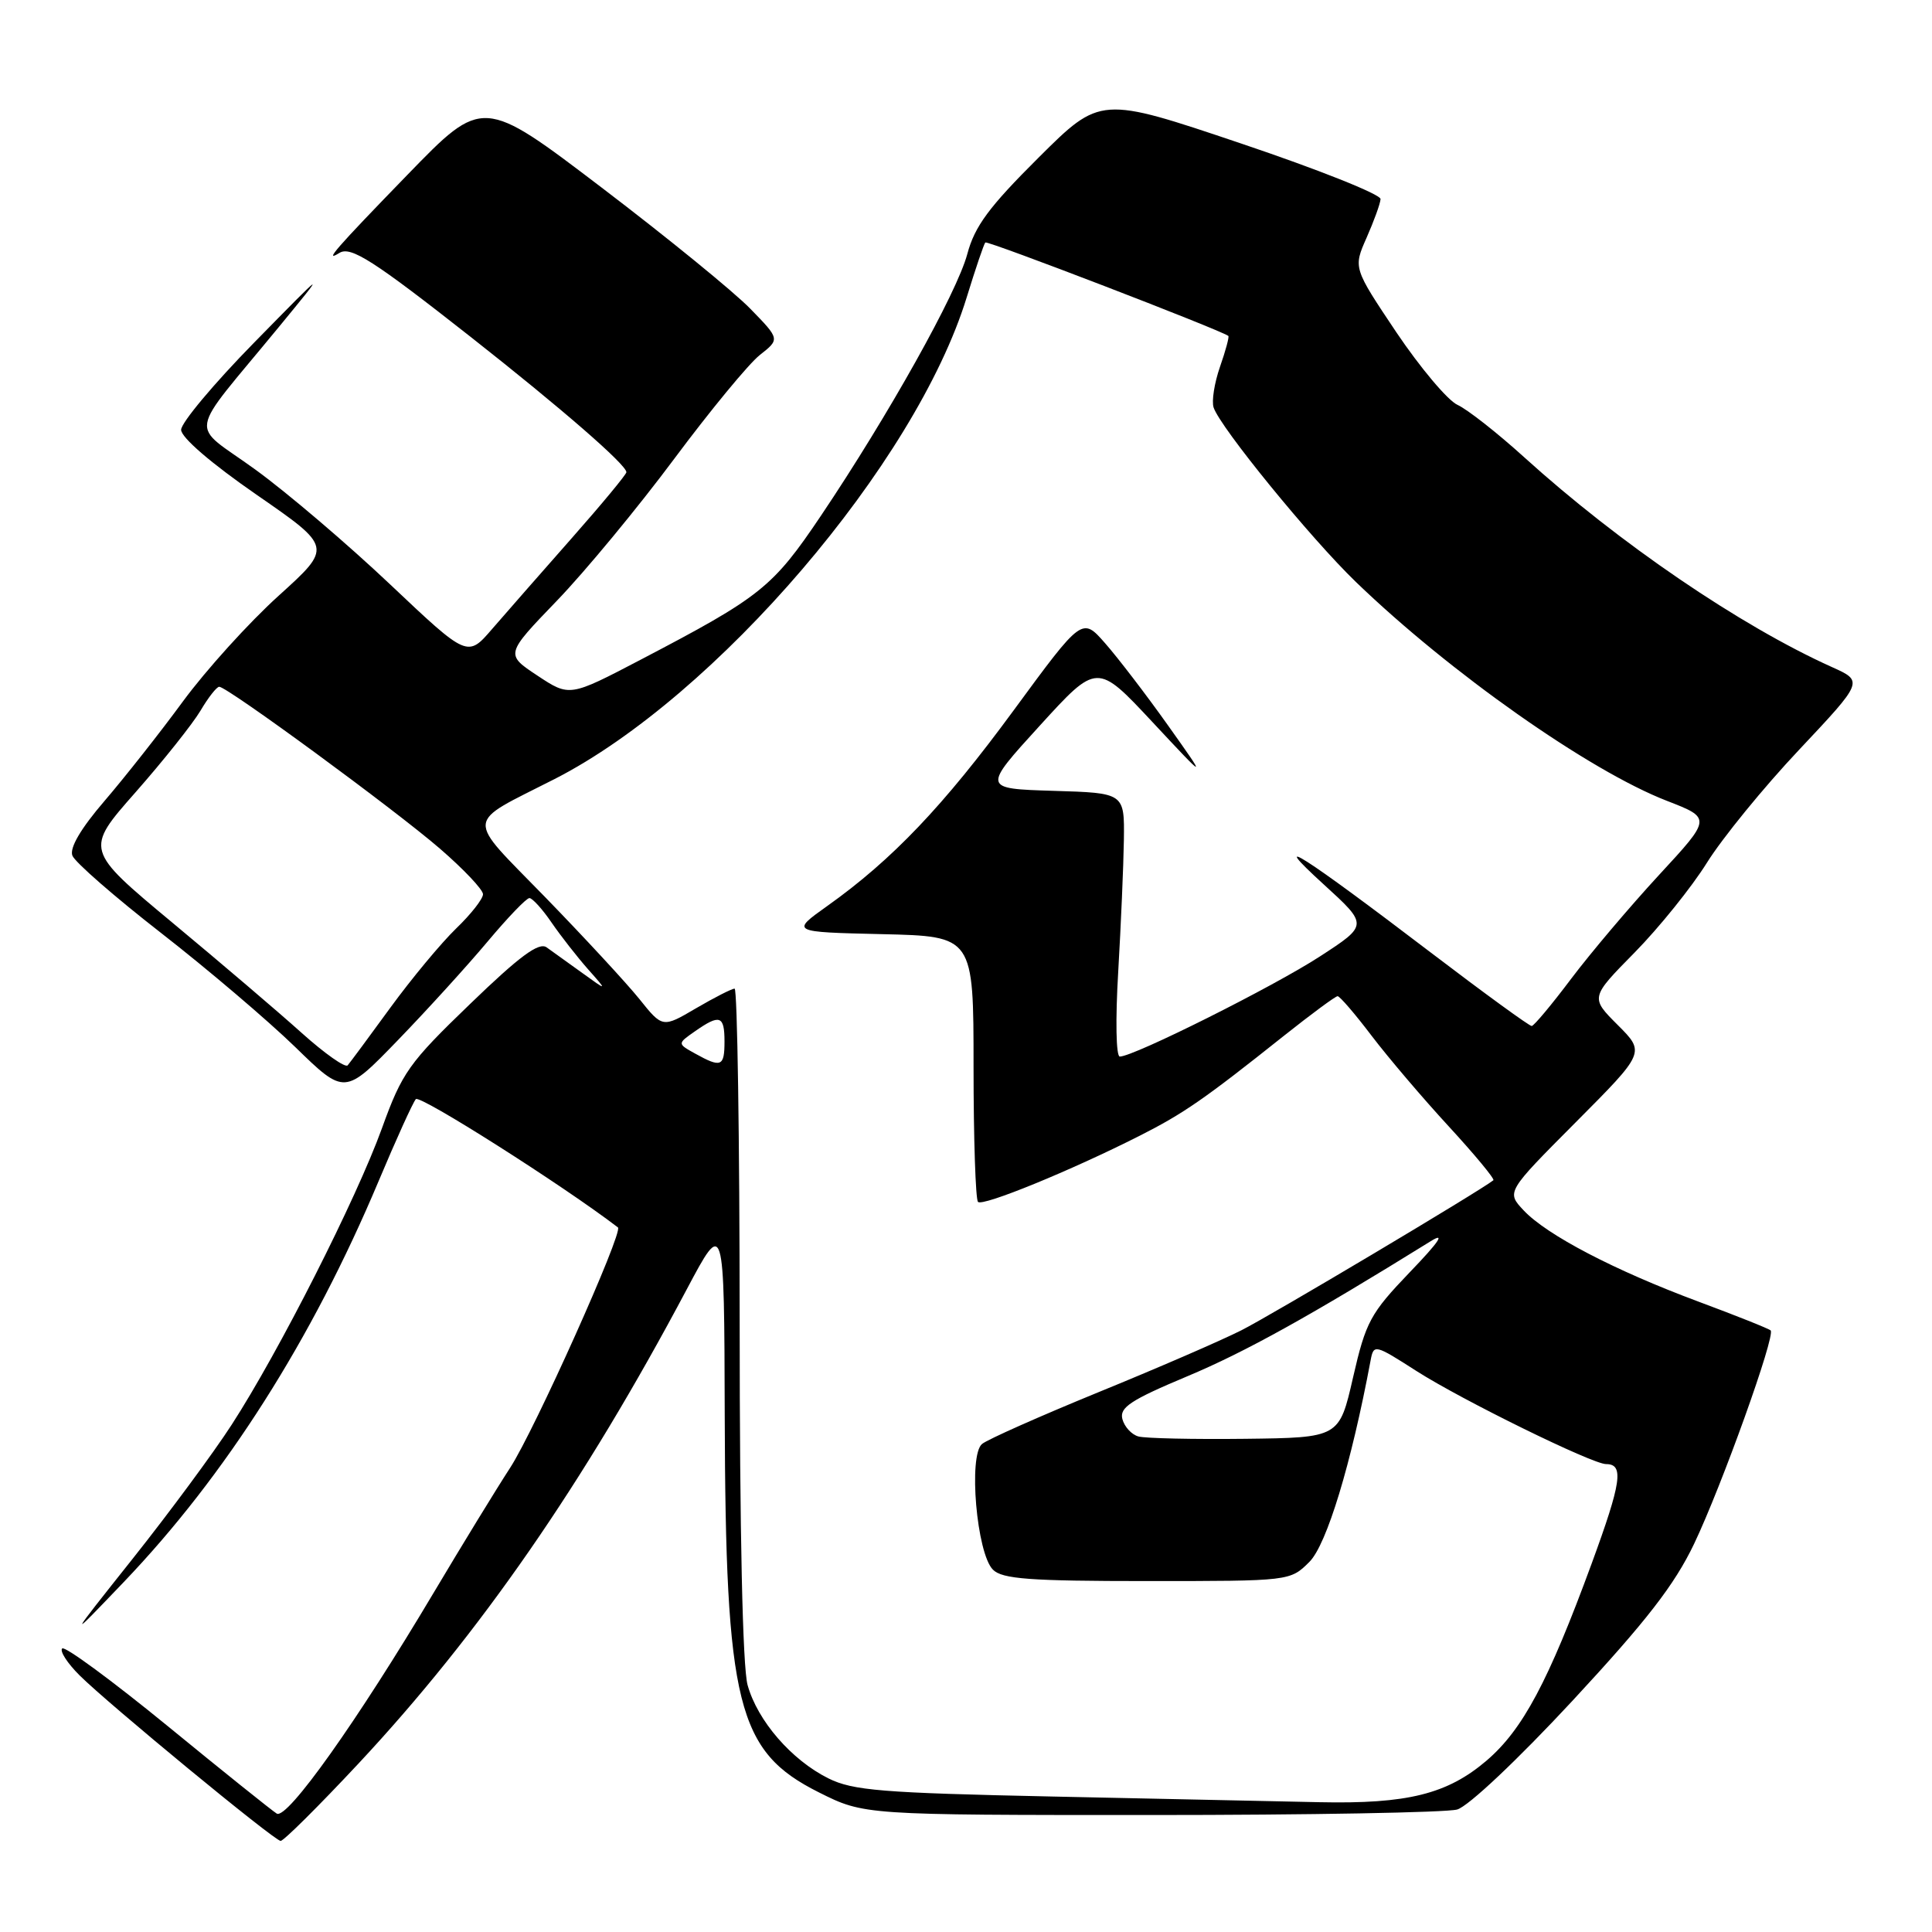 <?xml version="1.0" encoding="UTF-8" standalone="no"?>
<!DOCTYPE svg PUBLIC "-//W3C//DTD SVG 1.1//EN" "http://www.w3.org/Graphics/SVG/1.1/DTD/svg11.dtd" >
<svg xmlns="http://www.w3.org/2000/svg" xmlns:xlink="http://www.w3.org/1999/xlink" version="1.1" viewBox="0 0 256 256">
 <g >
 <path fill="currentColor"
d=" M 47.51 233.67 C 63.56 216.48 77.35 196.56 90.99 170.86 C 95.96 161.50 95.96 161.50 96.03 187.50 C 96.14 225.95 97.67 232.07 108.51 237.50 C 114.50 240.50 114.50 240.50 152.50 240.50 C 173.40 240.50 191.66 240.17 193.08 239.77 C 194.55 239.36 201.08 233.20 208.38 225.34 C 218.18 214.77 221.88 210.00 224.48 204.56 C 228.15 196.86 235.29 176.96 234.62 176.29 C 234.39 176.06 230.08 174.34 225.05 172.47 C 213.93 168.33 204.96 163.65 201.89 160.38 C 199.60 157.94 199.60 157.94 208.80 148.70 C 218.00 139.46 218.00 139.46 214.36 135.82 C 210.72 132.18 210.72 132.18 216.61 126.20 C 219.85 122.90 224.16 117.55 226.18 114.31 C 228.21 111.06 233.70 104.32 238.40 99.34 C 246.93 90.27 246.93 90.27 242.74 88.39 C 230.56 82.90 214.56 71.99 202.00 60.62 C 198.43 57.38 194.43 54.24 193.13 53.65 C 191.83 53.06 188.19 48.73 185.03 44.04 C 179.31 35.50 179.31 35.50 181.08 31.50 C 182.05 29.30 182.89 27.00 182.93 26.38 C 182.97 25.76 174.63 22.44 164.41 19.00 C 145.81 12.73 145.81 12.73 137.61 20.89 C 131.04 27.43 129.15 29.98 128.17 33.67 C 126.78 38.83 117.76 54.97 108.79 68.32 C 102.38 77.84 100.85 79.07 84.88 87.42 C 75.47 92.34 75.47 92.34 71.21 89.52 C 66.95 86.70 66.95 86.70 73.79 79.60 C 77.55 75.70 84.54 67.24 89.32 60.82 C 94.11 54.39 99.22 48.19 100.68 47.04 C 103.35 44.94 103.35 44.94 99.42 40.91 C 97.27 38.69 88.41 31.47 79.74 24.87 C 63.97 12.87 63.97 12.87 53.99 23.16 C 44.40 33.04 42.84 34.84 44.98 33.51 C 46.48 32.59 49.48 34.51 62.44 44.70 C 74.42 54.13 83.00 61.58 83.00 62.57 C 83.00 62.86 79.74 66.80 75.75 71.32 C 71.76 75.84 67.03 81.24 65.22 83.33 C 61.95 87.13 61.95 87.13 51.72 77.46 C 46.10 72.14 38.04 65.27 33.82 62.21 C 25.03 55.83 24.62 58.33 36.94 43.34 C 43.38 35.50 43.38 35.50 33.69 45.38 C 28.36 50.81 24.00 56.02 24.00 56.95 C 24.00 57.97 28.00 61.41 34.02 65.57 C 44.04 72.50 44.04 72.50 36.92 78.94 C 33.00 82.48 27.30 88.78 24.24 92.94 C 21.19 97.10 16.50 103.04 13.83 106.15 C 10.71 109.78 9.20 112.35 9.59 113.37 C 9.92 114.24 15.21 118.85 21.35 123.63 C 27.48 128.40 35.46 135.19 39.09 138.71 C 45.67 145.12 45.67 145.12 52.74 137.81 C 56.63 133.79 61.97 127.91 64.62 124.75 C 67.27 121.59 69.75 119.00 70.15 119.00 C 70.54 119.00 71.87 120.46 73.09 122.25 C 74.32 124.04 76.49 126.81 77.91 128.42 C 80.50 131.34 80.50 131.34 77.15 128.92 C 75.30 127.59 73.18 126.06 72.43 125.53 C 71.41 124.80 68.85 126.69 62.29 133.03 C 54.17 140.85 53.28 142.11 50.61 149.50 C 47.24 158.83 36.94 179.15 30.70 188.78 C 28.31 192.48 22.42 200.45 17.61 206.50 C 8.87 217.50 8.87 217.50 16.40 209.63 C 29.89 195.52 41.33 177.52 50.17 156.50 C 52.48 151.00 54.70 146.11 55.10 145.64 C 55.62 145.02 74.56 157.04 81.88 162.64 C 82.63 163.21 70.80 189.58 67.59 194.50 C 65.80 197.25 61.25 204.68 57.49 211.00 C 47.37 228.02 38.05 241.15 36.67 240.31 C 36.03 239.91 29.51 234.69 22.19 228.69 C 14.86 222.70 8.59 218.08 8.24 218.43 C 7.89 218.78 8.93 220.39 10.55 222.00 C 14.34 225.77 36.28 243.85 37.18 243.93 C 37.55 243.97 42.20 239.35 47.51 233.67 Z  M 139.50 238.05 C 116.87 237.57 113.02 237.26 109.76 235.64 C 104.88 233.21 100.37 228.01 99.06 223.28 C 98.40 220.90 98.01 203.04 98.01 175.25 C 98.00 150.91 97.70 131.00 97.34 131.00 C 96.97 131.00 94.68 132.17 92.23 133.60 C 87.79 136.21 87.79 136.21 84.70 132.35 C 82.99 130.23 77.39 124.18 72.25 118.89 C 61.58 107.92 61.46 109.36 73.50 103.22 C 94.89 92.29 121.34 61.37 128.09 39.41 C 129.26 35.61 130.37 32.33 130.56 32.13 C 130.83 31.84 161.52 43.64 162.76 44.51 C 162.90 44.61 162.41 46.45 161.66 48.59 C 160.91 50.74 160.53 53.17 160.81 54.00 C 161.71 56.67 173.68 71.34 179.67 77.12 C 192.12 89.13 210.59 102.13 220.86 106.11 C 226.79 108.41 226.79 108.41 219.82 115.95 C 215.99 120.10 210.75 126.29 208.18 129.70 C 205.61 133.12 203.26 135.93 202.96 135.95 C 202.67 135.98 196.67 131.61 189.63 126.25 C 172.62 113.29 167.65 110.12 175.40 117.19 C 181.30 122.57 181.30 122.57 174.90 126.73 C 168.77 130.72 150.23 140.00 148.38 140.00 C 147.88 140.00 147.79 135.11 148.17 128.75 C 148.53 122.56 148.87 114.70 148.92 111.29 C 149.00 105.07 149.00 105.07 139.58 104.79 C 130.17 104.50 130.17 104.50 137.77 96.16 C 145.37 87.82 145.37 87.82 152.69 95.66 C 160.01 103.50 160.01 103.50 154.76 96.11 C 151.87 92.04 148.12 87.15 146.44 85.24 C 143.39 81.76 143.39 81.76 134.31 94.13 C 125.02 106.79 118.23 113.92 109.63 120.04 C 104.77 123.50 104.77 123.50 116.88 123.78 C 129.00 124.06 129.00 124.06 129.00 141.36 C 129.00 150.88 129.27 158.93 129.59 159.26 C 130.22 159.89 141.92 155.10 151.00 150.50 C 156.85 147.54 159.60 145.63 170.11 137.26 C 173.75 134.37 176.95 132.00 177.24 132.00 C 177.53 132.00 179.56 134.36 181.75 137.25 C 183.95 140.14 188.56 145.56 192.00 149.29 C 195.44 153.03 198.08 156.22 197.88 156.39 C 196.17 157.77 168.41 174.30 164.49 176.27 C 161.74 177.66 153.19 181.36 145.49 184.50 C 137.80 187.65 130.88 190.72 130.13 191.33 C 128.29 192.83 129.41 205.84 131.57 207.99 C 132.80 209.23 136.48 209.50 152.01 209.50 C 170.95 209.50 170.95 209.50 173.51 206.95 C 175.80 204.65 179.04 194.00 181.61 180.27 C 182.02 178.09 182.14 178.11 187.71 181.68 C 193.72 185.52 210.99 194.00 212.81 194.00 C 215.21 194.00 214.86 196.39 210.90 207.19 C 205.16 222.83 201.77 229.18 196.99 233.28 C 191.78 237.73 186.49 239.05 174.81 238.80 C 169.69 238.69 153.80 238.36 139.50 238.05 Z  M 150.85 190.34 C 149.95 190.10 148.99 189.06 148.72 188.03 C 148.32 186.50 149.82 185.51 157.31 182.37 C 165.00 179.15 173.59 174.38 189.57 164.47 C 191.57 163.22 190.70 164.53 186.81 168.57 C 181.58 174.03 180.98 175.13 179.29 182.50 C 177.46 190.50 177.46 190.50 164.98 190.65 C 158.12 190.73 151.76 190.59 150.85 190.34 Z  M 40.00 136.89 C 36.98 134.17 29.27 127.60 22.87 122.28 C 11.24 112.60 11.24 112.60 17.96 104.98 C 21.66 100.78 25.52 95.92 26.56 94.18 C 27.59 92.43 28.71 91.00 29.05 91.00 C 30.12 91.00 52.30 107.27 58.28 112.44 C 61.43 115.16 64.00 117.88 64.00 118.49 C 64.00 119.11 62.39 121.16 60.42 123.05 C 58.46 124.95 54.55 129.65 51.74 133.50 C 48.94 137.35 46.38 140.80 46.07 141.16 C 45.76 141.53 43.02 139.60 40.00 136.89 Z  M 92.12 139.61 C 89.74 138.29 89.74 138.29 92.09 136.65 C 95.38 134.35 96.00 134.56 96.00 138.00 C 96.00 141.34 95.56 141.52 92.12 139.61 Z "/>
</g>
</svg>